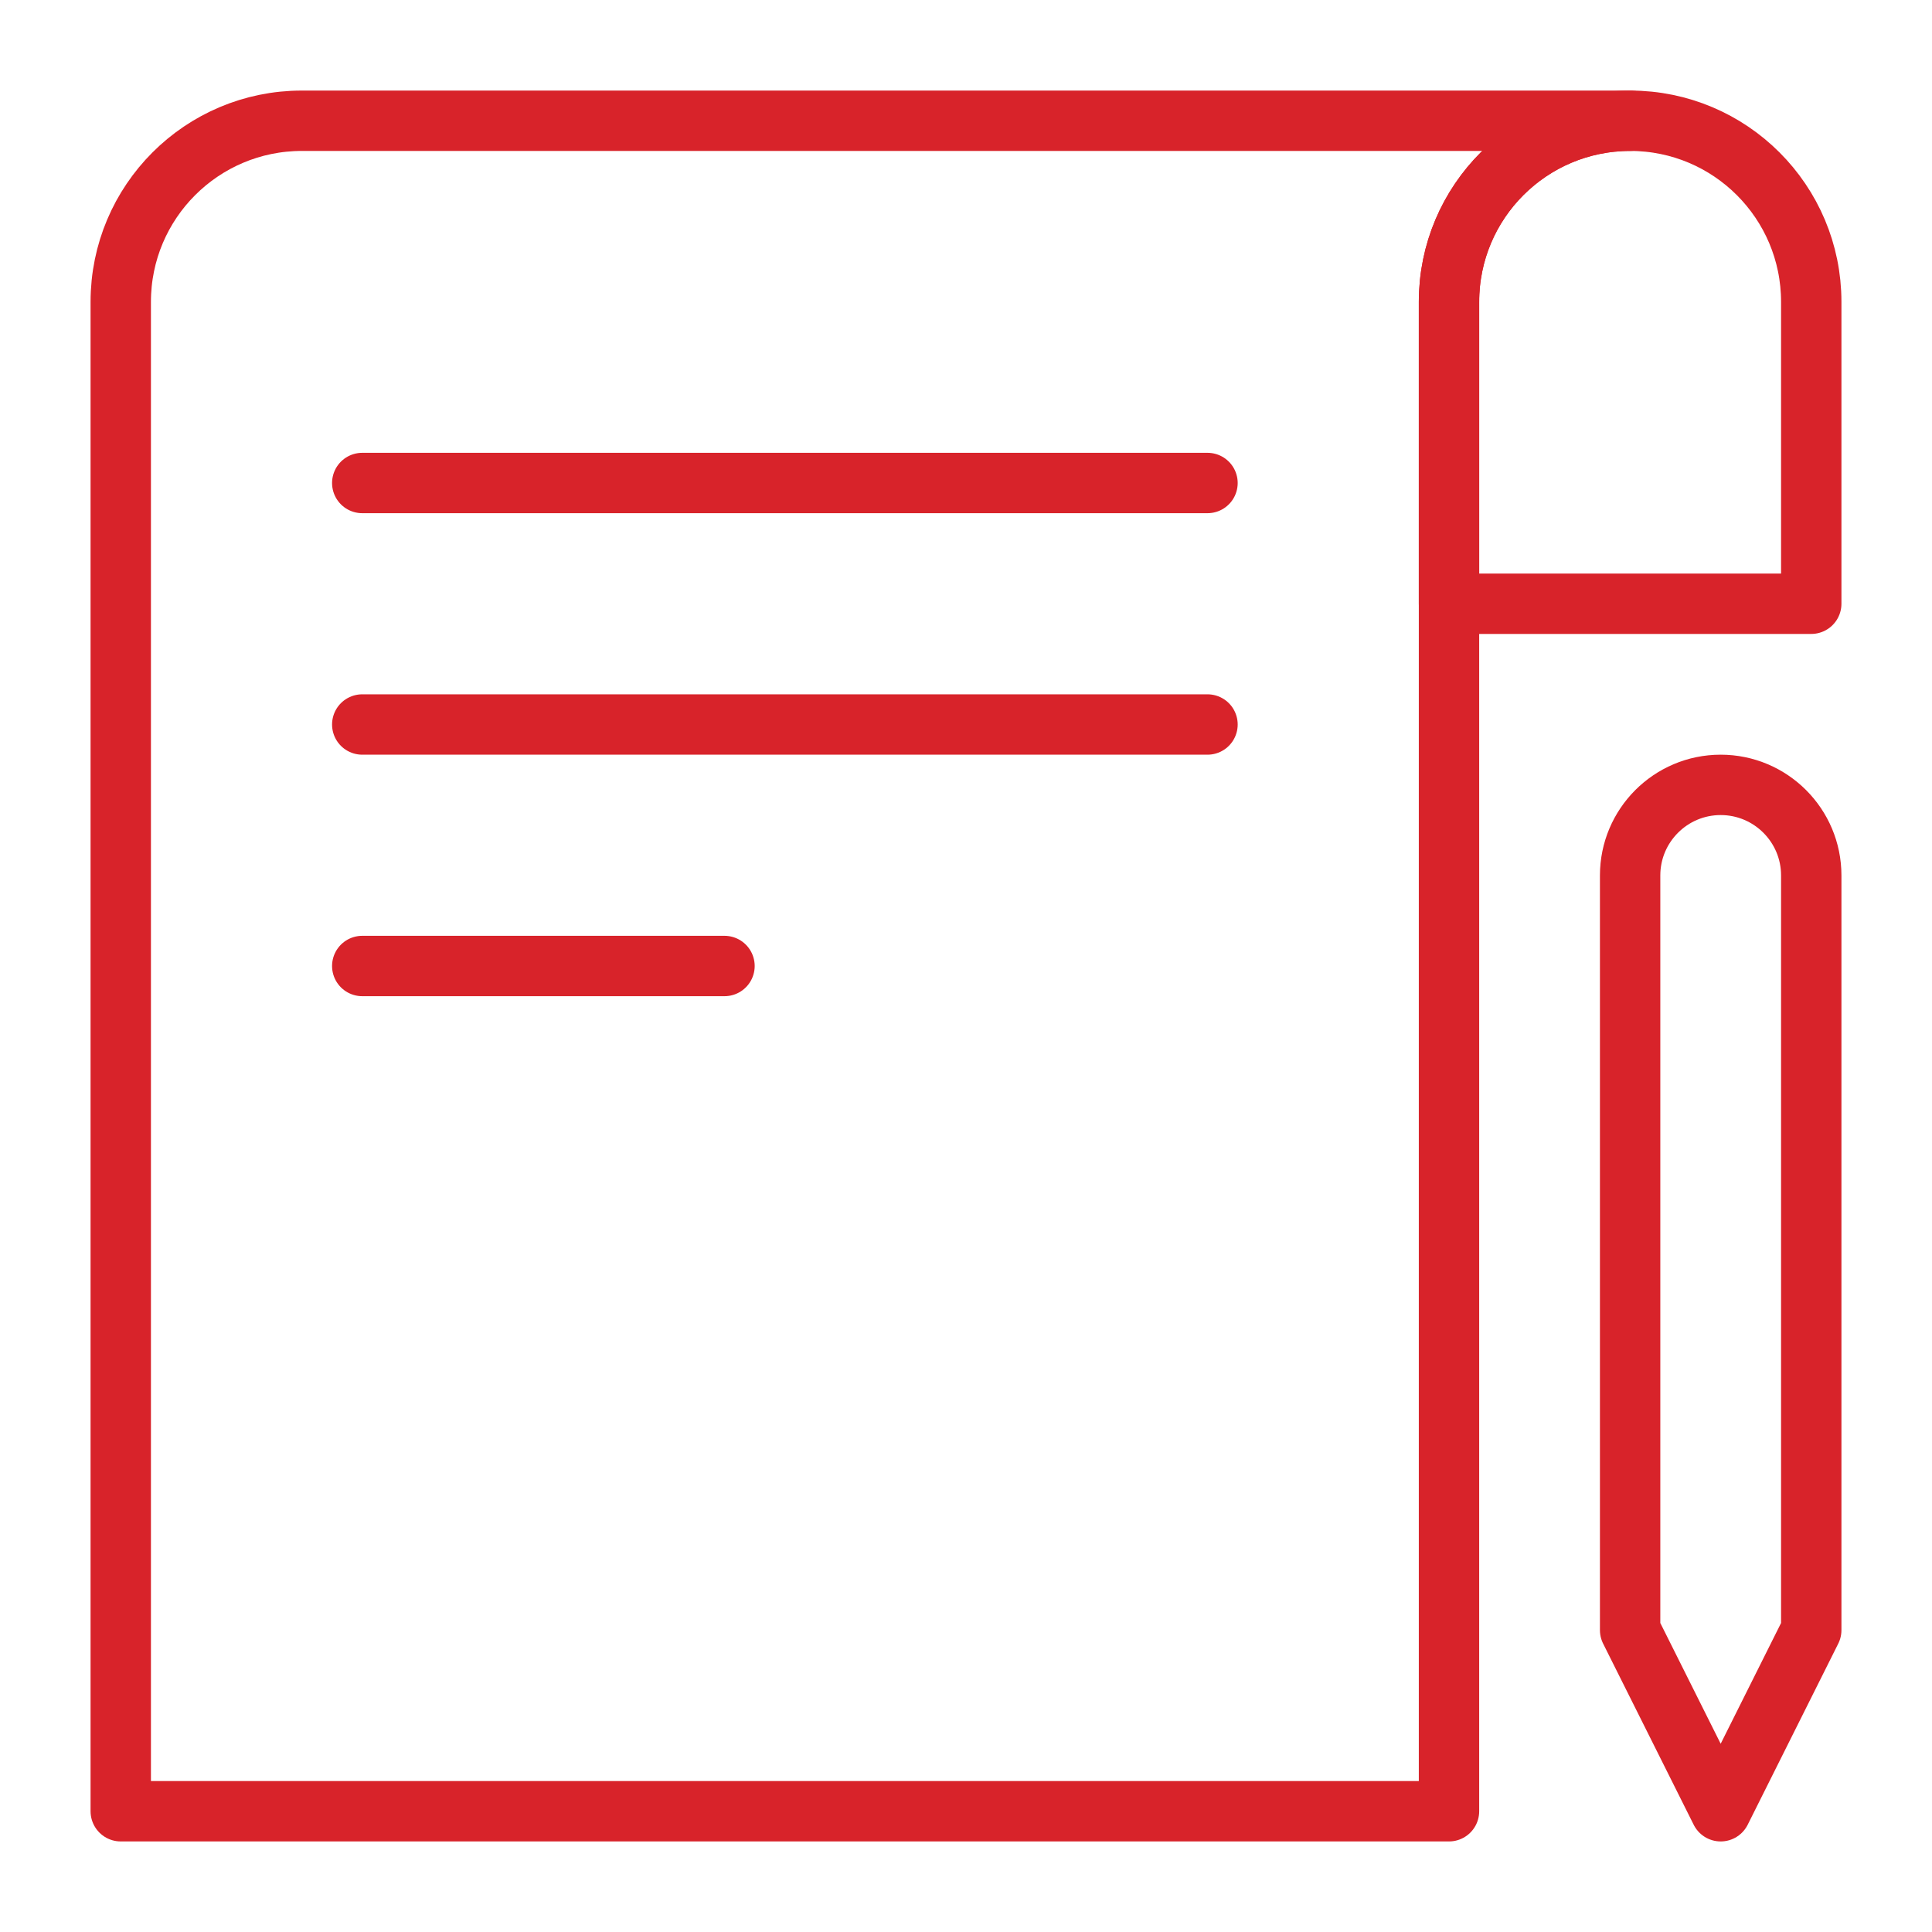 <svg width="64" height="64" viewBox="0 0 64 64" fill="none" xmlns="http://www.w3.org/2000/svg">
<path fill-rule="evenodd" clip-rule="evenodd" d="M48 20H60V10C60 6.686 57.314 4 54 4V4C50.686 4 48 6.686 48 10V20Z" stroke="#D8232A" stroke-width="2" stroke-linecap="round" stroke-linejoin="round"/>
<path fill-rule="evenodd" clip-rule="evenodd" d="M48 60H4V10C4 6.686 6.686 4 10 4H48H54C50.686 4 48 6.686 48 10V60Z" stroke="#D8232A" stroke-width="2" stroke-linecap="round" stroke-linejoin="round"/>
<path d="M12 16H40" stroke="#D8232A" stroke-width="2" stroke-linecap="round" stroke-linejoin="round"/>
<path d="M12 24H40" stroke="#D8232A" stroke-width="2" stroke-linecap="round" stroke-linejoin="round"/>
<path d="M12 32H24" stroke="#D8232A" stroke-width="2" stroke-linecap="round" stroke-linejoin="round"/>
<path fill-rule="evenodd" clip-rule="evenodd" d="M54 54L57 60L60 54V29C60 27.344 58.656 26 57 26V26C55.344 26 54 27.344 54 29V54Z" stroke="#D8232A" stroke-width="2" stroke-linecap="round" stroke-linejoin="round"/>
</svg>
